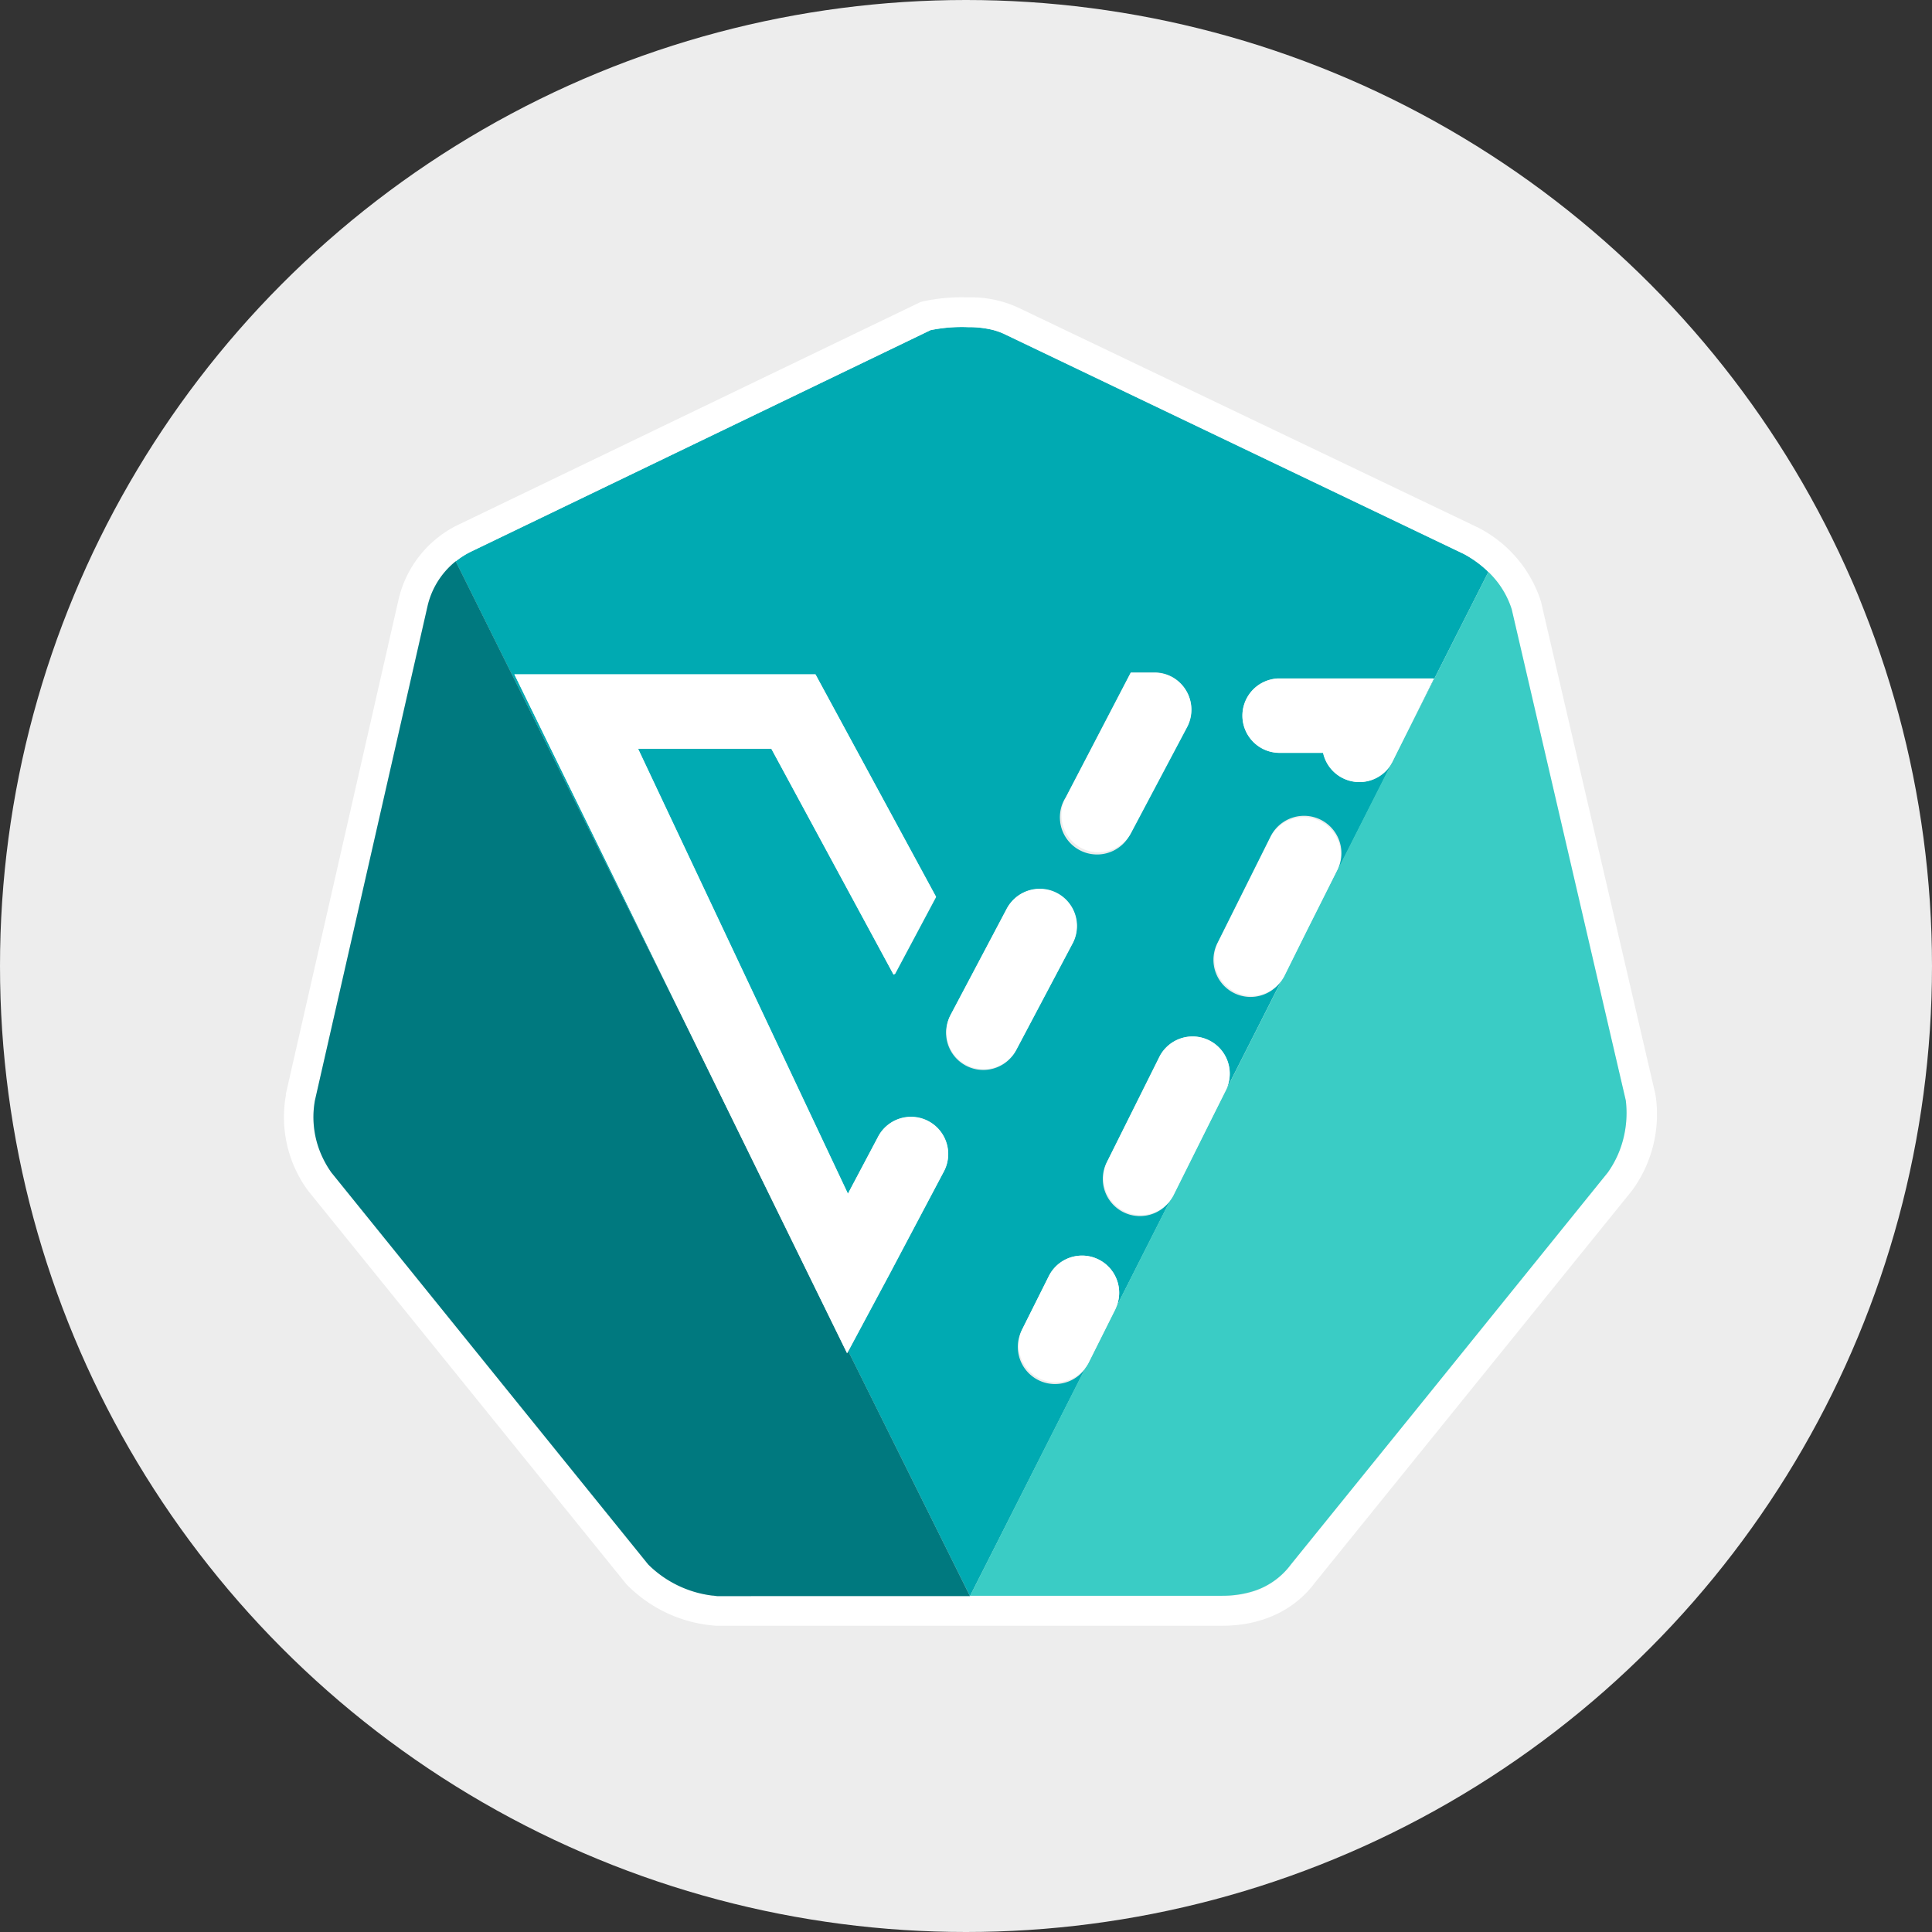 <svg xmlns="http://www.w3.org/2000/svg" viewBox="0 0 864 864"><rect x="0" y="0" width="864" height="864" fill="#333333" stroke="none"/><defs><style>.cls-1{fill:#ededed;}.cls-2{fill:none;}.cls-3{fill:#00aab2;}.cls-4{fill:#fff;}.cls-5{fill:#00797f;}.cls-6{fill:#3accc5;}</style></defs><title>Asset 3</title><g id="Layer_2" data-name="Layer 2"><g id="Layer_1-2" data-name="Layer 1"><circle class="cls-1" cx="432" cy="432" r="432"/><g id="Layer_2-2" data-name="Layer 2"><g id="svg10488"><path class="cls-2" d="M557.48,712.55a42.79,42.79,0,0,1-4.33.8A42.79,42.79,0,0,0,557.48,712.55Z"/><path class="cls-2" d="M727.42,496.41c0,1.57,0,3.13-.1,4.69C727.4,499.58,727.46,498,727.42,496.41Z"/><path class="cls-2" d="M140.62,505.65a43.16,43.16,0,0,1-.46-4.95A43.16,43.16,0,0,0,140.62,505.65Z"/><path class="cls-2" d="M433.78,713.79h-113a21.66,21.66,0,0,1-2.26-.24c.76,0,1.5.2,2.26.24H546.42a48.68,48.68,0,0,0,6.71-.44,48.68,48.68,0,0,1-6.71.44Z"/><path class="cls-2" d="M144.37,517.91a43.6,43.6,0,0,0,3.82,6.45l85,105.17-85-105.17A43.6,43.6,0,0,1,144.37,517.91Z"/><path class="cls-2" d="M634,629.57l85-105.21a44.8,44.8,0,0,0,7.2-16.17,44.8,44.8,0,0,1-7.2,16.17Z"/><path class="cls-2" d="M191.16,271.21l-13.64,59.91,13.64-59.91a36.08,36.08,0,0,1,12.62-20.14,37.32,37.32,0,0,1,7.52-4.7l204.85-98.73a70.07,70.07,0,0,1,16.79-1.34,45.1,45.1,0,0,1,10.55,1.12,45.1,45.1,0,0,0-10.55-1.12,70.07,70.07,0,0,0-16.79,1.34L211.32,246.37A36.1,36.1,0,0,0,191.16,271.21Z"/><path class="cls-2" d="M654.56,247.71a48.11,48.11,0,0,1,10.34,7.39,48.11,48.11,0,0,0-10.34-7.39L449.74,149.65A28.34,28.34,0,0,0,445.6,148a28.34,28.34,0,0,1,4.14,1.65Z"/><path class="cls-2" d="M676.07,272.55l44,189.53-44-189.53a38.48,38.48,0,0,0-3.36-7.67A38.48,38.48,0,0,1,676.07,272.55Z"/><path class="cls-3" d="M416.15,147.64,211.32,246.37a37.32,37.32,0,0,0-7.52,4.7L309.94,464.72,230.07,301.66H364.73l53.92,99.48-18.31,34.37-.68.38L345,334.91H285.32l93.85,199,13.3-25.12a16.63,16.63,0,1,1,29.8,14.78c-.13.26-.27.52-.41.77L397.72,570l-18.37,34.28,54.43,109.52,51.56-101.83A16.62,16.62,0,0,1,457,594.77l12-24a16.61,16.61,0,0,1,30.23,13.73l24-47.48a16.62,16.62,0,0,1-28.32-17.17l23.74-47.6a16.63,16.63,0,0,1,29.75,14.83l-5.83,11.68,30.55-60.36a16.61,16.61,0,0,1-28.69-16.63l23.74-47.6a16.7,16.7,0,1,1,30,14.77h0l-13.41,26.9,37.81-74.7a16.62,16.62,0,0,1-30.81-4.51H571.84a16.63,16.63,0,0,1,0-33.25h69.42l-16.47,33L665.6,255.8c-.24-.24-.46-.5-.7-.72a48.11,48.11,0,0,0-10.34-7.39l-204.82-98A28.34,28.34,0,0,0,445.6,148c-.7-.23-1.41-.42-2.11-.58a45.1,45.1,0,0,0-10.55-1.12A70.07,70.07,0,0,0,416.15,147.64Zm60.42,209,29.11-55.91h10.67a16.43,16.43,0,0,1,7.56,1.85A16.62,16.62,0,0,1,530.83,325h0l-24.9,47a16.63,16.63,0,1,1-30.62-13A16.27,16.27,0,0,1,476.57,356.64Zm-26.46,49.91a16.64,16.64,0,0,1,29.81,14.78c-.13.26-.27.52-.41.78l-24.88,47.14a16.63,16.63,0,0,1-29.8-14.78c.13-.26.26-.52.41-.77Z"/><path class="cls-4" d="M178.22,268.16,127.84,489.22v.64a55.64,55.64,0,0,0,9.66,42.27l.24.32.24.3L279.75,708l.44.54.5.5a61.91,61.91,0,0,0,39.52,18H546.64c17.47,0,32.17-6.83,41.41-19.27l141.53-175,.24-.3.24-.32A57.73,57.73,0,0,0,740.5,490.6l-.26-1.46-51-219.64-.12-.48-.14-.48a56.36,56.36,0,0,0-28-32.61l-.26-.14-.26-.12-204.9-98A49.92,49.92,0,0,0,432.94,133a82.1,82.1,0,0,0-20,1.74l-1.32.34-1.22.6L205.53,234.39A49.59,49.59,0,0,0,178.22,268.16Zm33.1-21.79,204.83-98.73a70.07,70.07,0,0,1,16.79-1.34,45.1,45.1,0,0,1,10.55,1.12c.7.17,1.41.36,2.11.58a28.34,28.34,0,0,1,4.14,1.65l204.82,98.06a48.11,48.11,0,0,1,10.34,7.39c.24.22.46.48.7.72h0a43.43,43.43,0,0,1,4.84,5.57c.81,1.13,1.56,2.31,2.25,3.51a38.48,38.48,0,0,1,3.36,7.67l44,189.53,7,30.07c.18,1.43.28,2.85.32,4.28s0,3.13-.1,4.69a45.78,45.78,0,0,1-1.06,7.09A44.8,44.8,0,0,1,719,524.4L634,629.57l-56.69,70.11A33.33,33.33,0,0,1,559.6,712c-.7.21-1.39.39-2.1.55a42.79,42.79,0,0,1-4.33.8,48.68,48.68,0,0,1-6.71.44H320.83a21.66,21.66,0,0,1-2.26-.24,49.12,49.12,0,0,1-28.65-13.85l-56.71-70.11-85-105.21a44,44,0,0,1-3.82-6.49,41.55,41.55,0,0,1-3.55-25.7L177.56,331l13.64-59.91A36.07,36.07,0,0,1,211.32,246.37Z"/><path class="cls-5" d="M433.78,713.79,379.35,604.23l-.5.92L309.94,464.64,203.8,251a36.08,36.08,0,0,0-12.62,20.14L177.54,331,140.82,492.17a42,42,0,0,0,3.57,25.74,43.48,43.48,0,0,0,3.8,6.45l85,105.17,56.69,70.11a49.15,49.15,0,0,0,28.63,13.91c.76,0,1.5.2,2.26.24Z"/><path class="cls-6" d="M622.55,340.92l-.18.28-37.81,74.7-10.31,20.6a14.65,14.65,0,0,1-1.06,1.8l-30.55,60.36-18,35.94a16.45,16.45,0,0,1-1.43,2.34l-24,47.48c-.15.38-.29.74-.47,1.12l-12,24a16.92,16.92,0,0,1-1.42,2.3L433.84,713.63H546.5a48.68,48.68,0,0,0,6.71-.44,42.79,42.79,0,0,0,4.33-.8c.71-.17,1.4-.35,2.1-.55a33.33,33.33,0,0,0,17.73-12.3l56.65-70,85-105.21a44.8,44.8,0,0,0,7.2-16.17,46.7,46.7,0,0,0,1.16-11.78c-.06-1.58-.14-2.86-.32-4.28l-7-30.07-44-189.51h0a38.48,38.48,0,0,0-3.36-7.67c-.69-1.2-1.44-2.38-2.25-3.51a43.43,43.43,0,0,0-4.84-5.57h0l-40.81,80.63Z"/><path class="cls-4" d="M432.14,476.16a16.61,16.61,0,0,0,22.46-6.9h0l24.9-47a16.63,16.63,0,1,0-29-16.33c-.15.25-.29.51-.42.77l-24.89,47A16.62,16.62,0,0,0,432.14,476.16Z"/><path class="cls-4" d="M498.76,585.6a9.14,9.14,0,0,0,.47-1.12A16.61,16.61,0,0,0,469,570.75l-12,24a16.64,16.64,0,0,0,29.76,14.83Z"/><path class="cls-4" d="M379.35,604.23l18.43-34.4,24.14-45.61a16.63,16.63,0,0,0-29-16.33c-.14.26-.28.52-.41.78l-13.3,25.12-93.85-199h59.55l54.65,101,.68-.38L418.57,401l-53.92-99.48H230L309.88,464.6l68.91,140.55Z"/><path class="cls-4" d="M624.79,336.45l16.47-33H571.84a16.63,16.63,0,0,0,0,33.25h19.82a16.61,16.61,0,0,0,30.73,4.51l.18-.28Z"/><path class="cls-4" d="M584.58,415.9,598.07,389a16.63,16.63,0,0,0-29.75-14.83l-23.74,47.6a16.63,16.63,0,0,0,29.75,14.83Z"/><path class="cls-4" d="M542.64,498.74l5.83-11.68a16.63,16.63,0,0,0-29.75-14.83L495,519.83a16.63,16.63,0,0,0,29.75,14.83Z"/><path class="cls-4" d="M483.48,379.2a16.62,16.62,0,0,0,22.46-6.9h0l24.9-47a16.61,16.61,0,0,0-6.78-22.5l-.13-.07a16.43,16.43,0,0,0-7.56-1.85H505.7l-29.11,55.9A16.65,16.65,0,0,0,483.48,379.2Z"/></g></g></g></g></svg>
